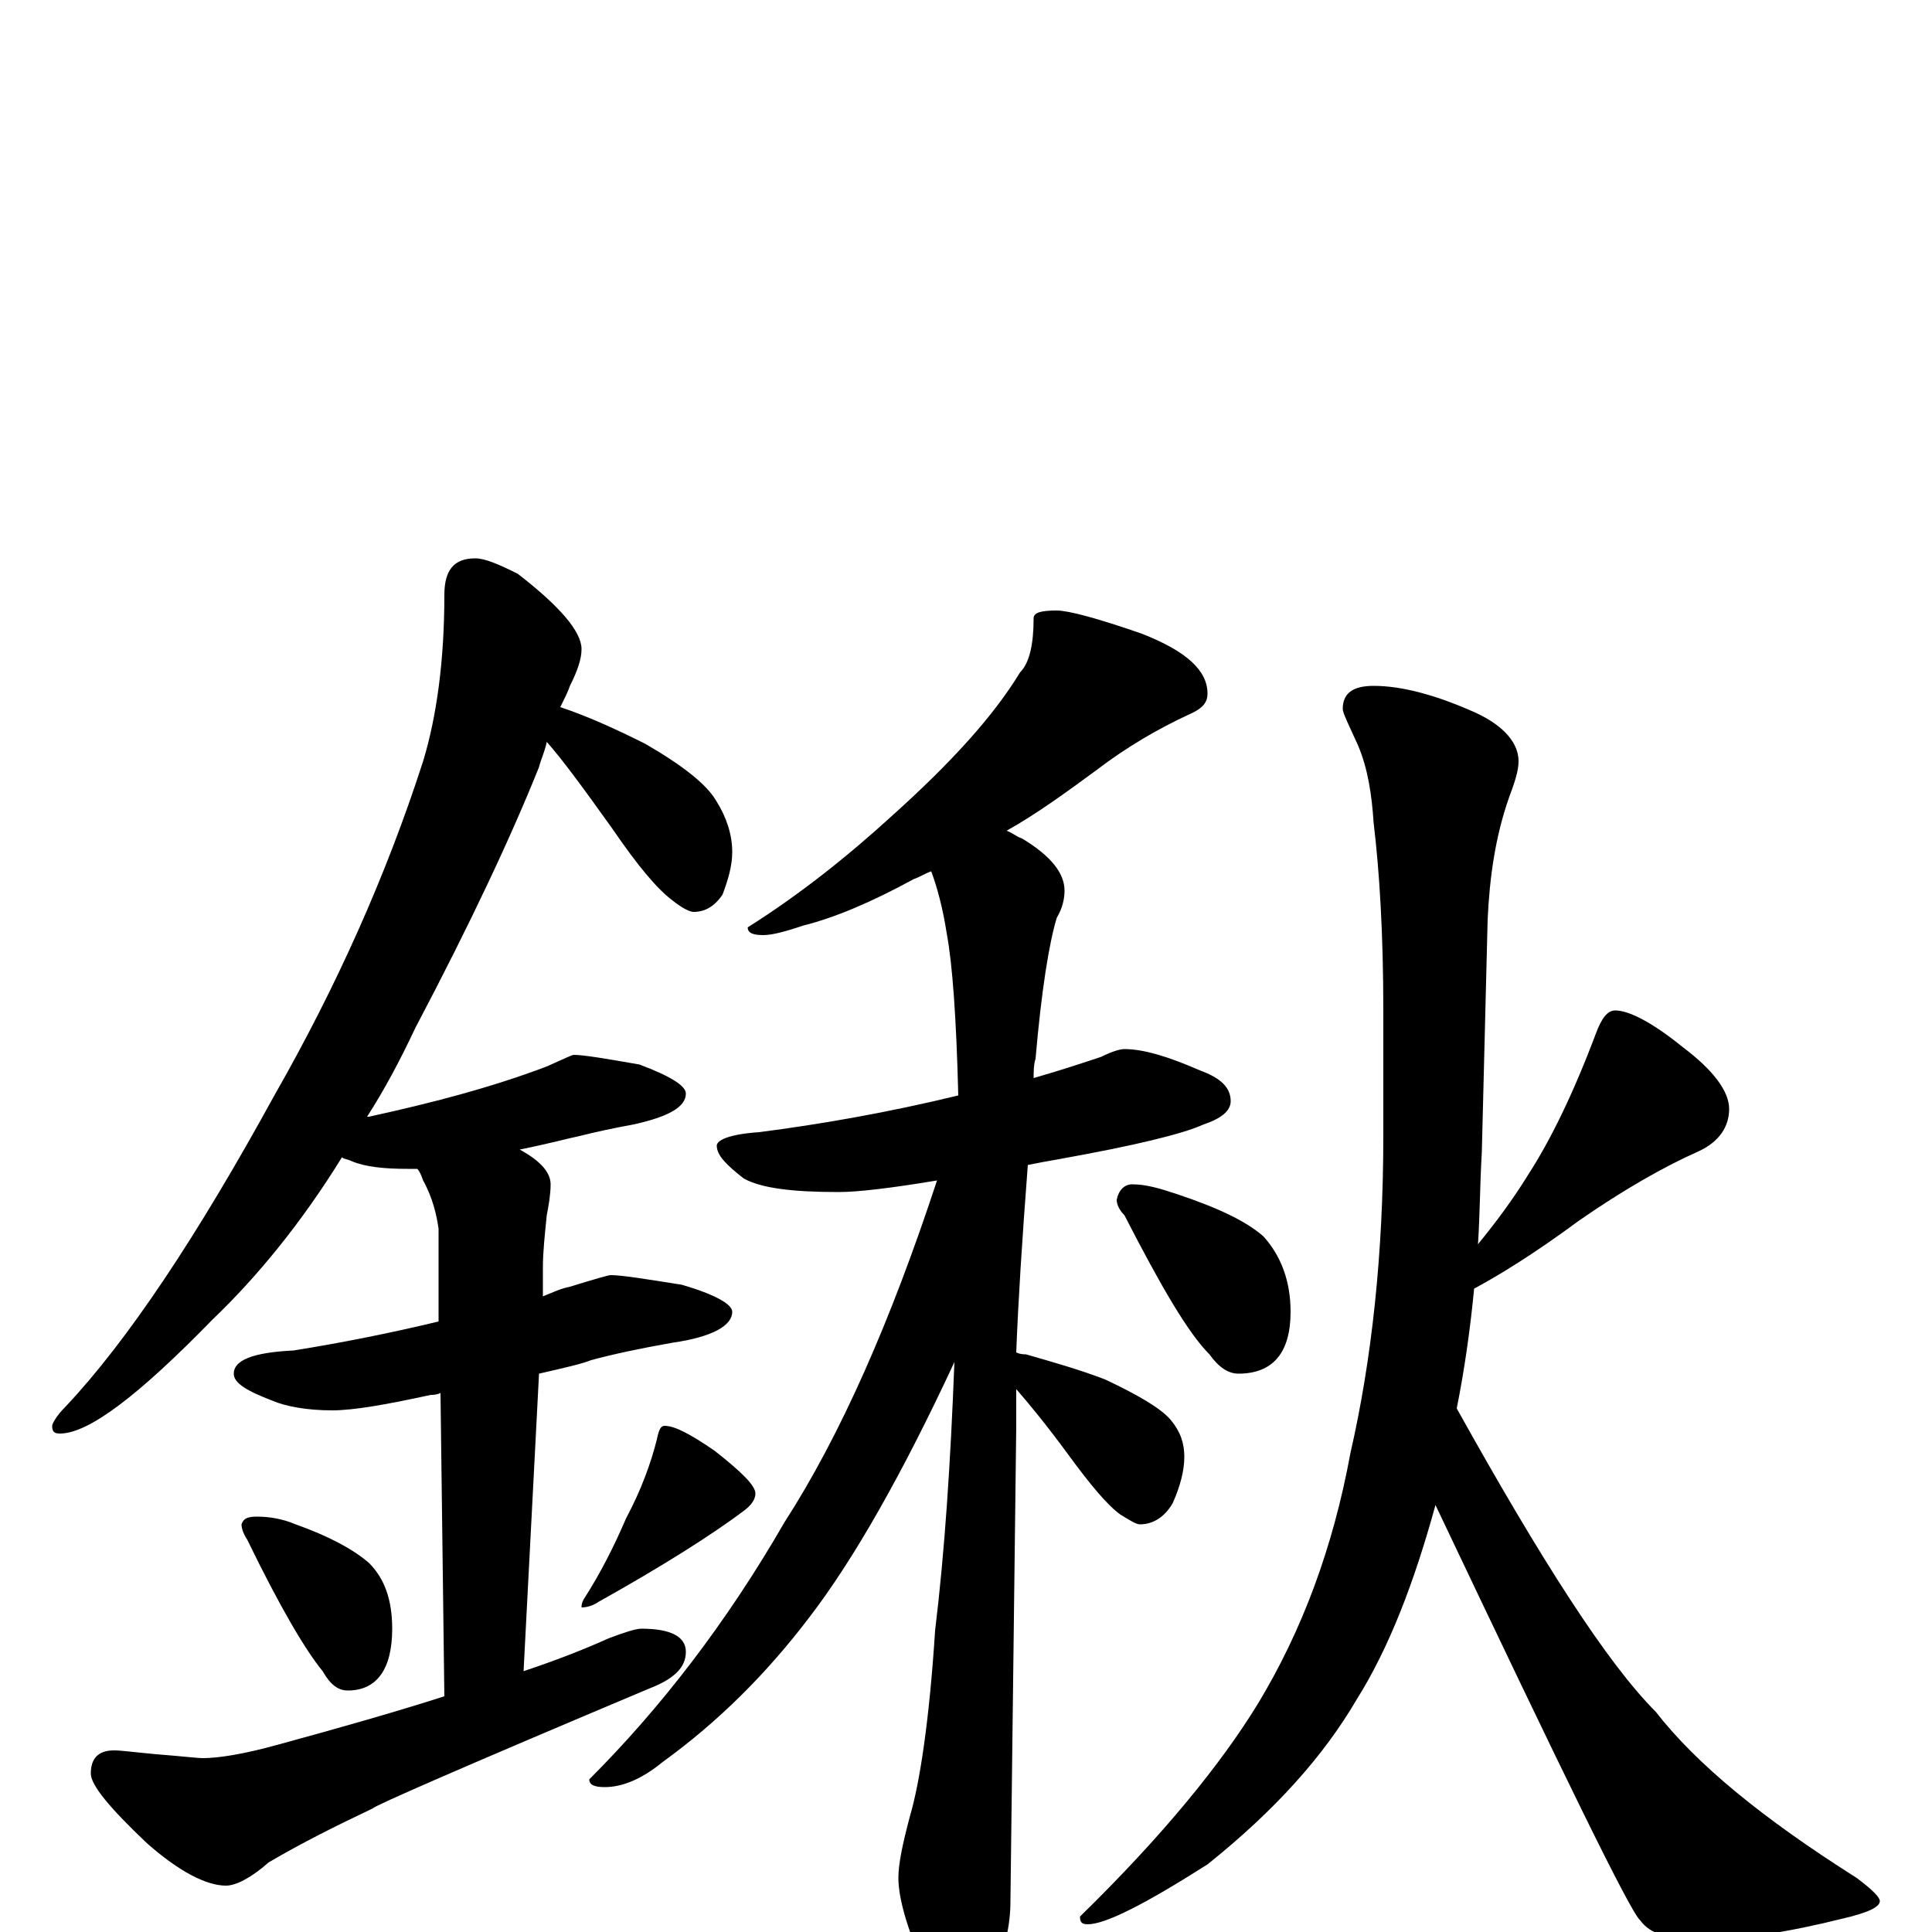 <?xml version="1.0" encoding="utf-8" ?>
<!DOCTYPE svg PUBLIC "-//W3C//DTD SVG 1.1//EN" "http://www.w3.org/Graphics/SVG/1.1/DTD/svg11.dtd">
<svg version="1.1" id="Layer_1" xmlns="http://www.w3.org/2000/svg" xmlns:xlink="http://www.w3.org/1999/xlink" x="0px" y="145px" width="1000px" height="1000px" viewBox="0 0 1000 1000" enable-background="new 0 0 1000 1000" xml:space="preserve">
<g id="Layer_1">
<path id="glyph" transform="matrix(1 0 0 -1 0 1000)" d="M246,711C251,711 258,708 268,703C290,686 301,673 301,664C301,659 299,653 295,645C294,642 292,638 290,634C305,629 320,622 334,615C353,604 366,594 371,585C376,577 379,568 379,559C379,552 377,545 374,537C370,531 365,528 359,528C357,528 353,530 348,534C340,540 330,552 317,571C302,592 291,607 283,616C282,611 280,607 279,603C265,568 244,523 215,468C207,451 199,436 190,422l1,0C223,429 254,437 283,448C292,452 296,454 297,454C302,454 314,452 331,449C347,443 355,438 355,434C355,427 346,422 328,418C317,416 308,414 300,412C295,411 284,408 269,405C280,399 285,393 285,387C285,382 284,376 283,371C282,361 281,352 281,344l0,-15C286,331 290,333 295,334C308,338 315,340 316,340C322,340 334,338 353,335C370,330 379,325 379,321C379,314 369,308 348,305C331,302 317,299 306,296C301,294 292,292 279,289l-8,-154C289,141 304,147 315,152C323,155 329,157 332,157C347,157 355,153 355,145C355,137 349,131 336,126C241,86 193,65 193,64C174,55 156,46 139,36C130,28 122,24 117,24C107,24 93,31 76,46C57,64 47,76 47,82C47,90 51,94 59,94C63,94 70,93 81,92C94,91 102,90 105,90C113,90 126,92 144,97C177,106 205,114 230,122l-2,157C226,278 224,278 223,278C200,273 183,270 172,270C159,270 148,272 141,275C128,280 121,284 121,289C121,296 131,300 152,301C177,305 202,310 227,316l0,48C226,371 224,380 219,389C218,392 217,394 216,395C214,395 212,395 211,395C199,395 189,396 182,399C180,400 178,400 177,401C156,367 133,339 110,317C72,278 46,258 31,258C28,258 27,259 27,262C27,263 29,267 34,272C66,306 102,360 142,433C174,489 200,547 219,606C226,629 230,658 230,692C230,705 235,711 246,711M133,215C139,215 146,214 153,211C170,205 183,198 191,191C199,183 203,172 203,157C203,136 195,125 180,125C175,125 171,128 167,135C158,146 145,168 128,203C126,206 125,209 125,211C126,214 128,215 133,215M344,262C349,262 357,258 370,249C384,238 391,231 391,227C391,224 389,221 385,218C369,206 344,190 310,171C307,169 304,168 301,168C301,169 301,170 302,172C311,186 318,200 324,214C332,229 337,243 340,255C341,260 342,262 344,262M547,684C553,684 568,680 591,672C614,663 625,653 625,641C625,636 622,633 615,630C600,623 584,614 567,601C552,590 537,579 521,570C524,569 526,567 529,566C544,557 551,548 551,539C551,535 550,530 547,525C543,512 539,487 536,452C535,449 535,445 535,442C549,446 561,450 570,453C576,456 580,457 582,457C592,457 605,453 621,446C632,442 637,437 637,430C637,425 632,421 623,418C612,413 587,407 548,400C542,399 537,398 532,397C529,358 527,326 526,300C528,299 530,299 531,299C545,295 559,291 572,286C589,278 601,271 606,265C611,259 613,253 613,246C613,239 611,231 607,222C603,215 597,211 590,211C588,211 585,213 580,216C573,221 564,232 553,247C542,262 533,273 526,281C526,274 526,267 526,261C526,260 525,178 523,16C523,3 520,-10 513,-25C508,-37 502,-43 496,-43C493,-43 487,-36 480,-22C470,0 465,17 465,28C465,35 467,45 471,60C476,77 481,109 484,156C489,197 492,243 494,295C467,237 442,193 419,163C397,134 372,109 343,88C332,79 322,75 313,75C308,75 305,76 305,79C342,116 376,160 406,212C435,257 461,316 485,389C461,385 444,383 434,383C410,383 394,385 385,390C376,397 371,402 371,407C371,410 378,413 393,414C424,418 459,424 496,433C495,473 493,501 490,517C488,530 485,541 482,549C479,548 476,546 473,545C451,533 432,525 416,521C407,518 400,516 395,516C390,516 387,517 387,520C414,537 439,557 462,578C492,605 514,629 528,652C533,657 535,667 535,680C535,683 539,684 547,684M586,387C593,387 600,385 609,382C630,375 645,368 654,360C663,350 668,337 668,321C668,300 659,289 641,289C636,289 631,292 626,299C615,310 601,334 582,371C579,374 578,377 578,379C579,384 582,387 586,387M836,477C843,477 855,471 871,458C887,446 895,435 895,426C895,417 890,409 879,404C861,396 840,384 817,368C794,351 776,340 763,333C761,312 758,291 754,271C798,192 832,139 857,114C878,87 912,59 961,28C969,22 973,18 973,16C973,13 967,10 954,7C926,0 901,-4 879,-4C864,-4 854,-1 849,6C844,10 809,82 743,221C732,181 719,147 702,120C685,91 660,63 625,35C592,14 572,4 563,4C560,4 559,5 559,8C602,50 632,87 651,118C674,156 690,199 699,248C710,296 716,351 716,412l0,65C716,517 714,549 711,574C710,589 708,602 703,614C698,625 695,631 695,633C695,641 700,645 711,645C726,645 744,640 764,631C779,624 786,615 786,606C786,601 784,595 781,587C774,567 771,546 770,524l-3,-120C766,387 766,371 765,356C774,367 783,379 791,392C802,409 814,433 826,465C829,473 832,477 836,477z"/>
</g>
</svg>

